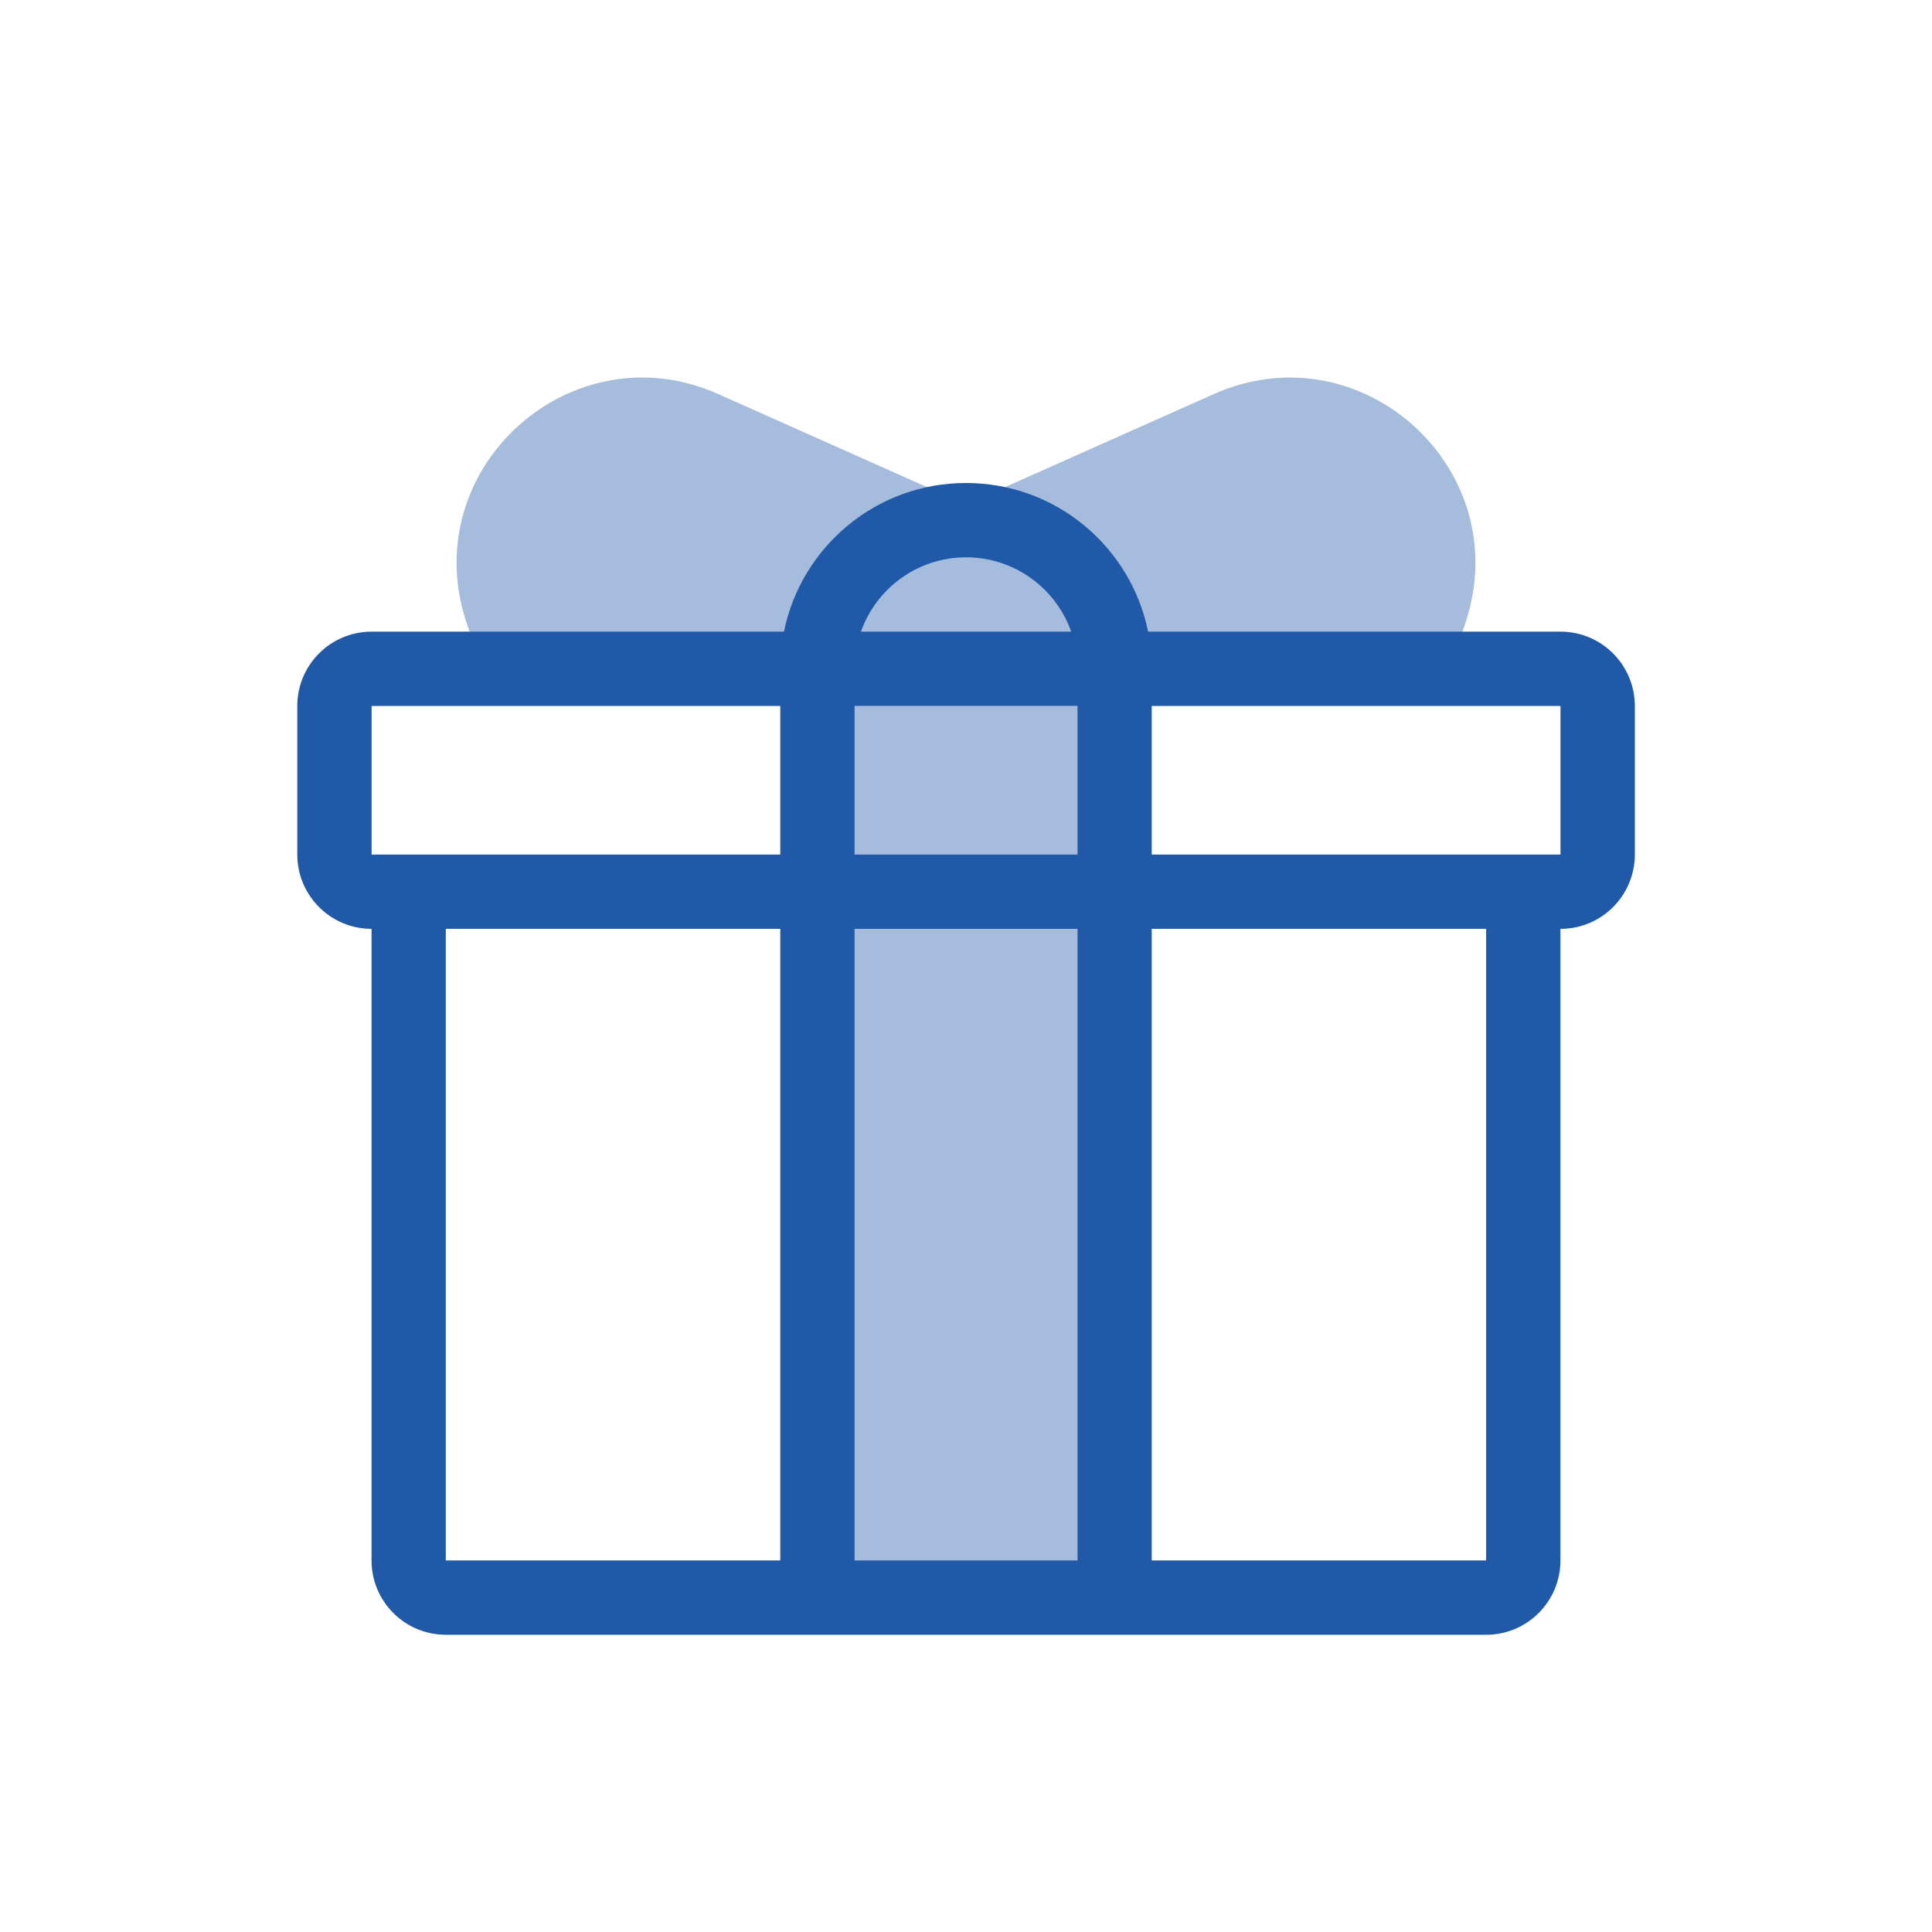<svg width="32" height="32" viewBox="0 0 32 32" fill="none" xmlns="http://www.w3.org/2000/svg">
<path opacity="0.4" fill-rule="evenodd" clip-rule="evenodd" d="M20.102 6.528L16 8.356L11.899 6.528C9.458 5.44 6.886 7.766 7.724 10.304L7.98 11.077H16H16.001H24.021L24.276 10.304C25.115 7.766 22.543 5.44 20.102 6.528ZM17.846 11.692H14.154V26.462H17.846V11.692Z" fill="#2059A8"/>
<path fill-rule="evenodd" clip-rule="evenodd" d="M14.26 10.462C14.513 9.745 15.197 9.231 16.001 9.231C16.805 9.231 17.488 9.745 17.742 10.462H14.26ZM12.985 10.462C13.27 9.057 14.512 8 16.001 8C17.489 8 18.731 9.057 19.016 10.462H25.847C26.527 10.462 27.078 11.013 27.078 11.693V14.154C27.078 14.834 26.527 15.385 25.847 15.385H25.846V25.846C25.846 26.526 25.295 27.077 24.615 27.077H7.384C6.705 27.077 6.154 26.526 6.154 25.846V15.385C5.474 15.384 4.924 14.833 4.924 14.154V11.693C4.924 11.013 5.475 10.462 6.155 10.462H12.985ZM19.076 15.385H24.615V25.846H19.076V15.385ZM17.846 15.385L17.846 25.846H14.155V15.385H17.846ZM12.924 15.385L12.924 25.846H7.384V15.385H12.924ZM19.076 14.154H25.847V11.693H19.076V14.154ZM17.846 11.693V14.154H14.155V11.693H17.846ZM6.155 11.693H12.924V14.154H6.155V11.693Z" fill="#2059A8"/>
</svg>
